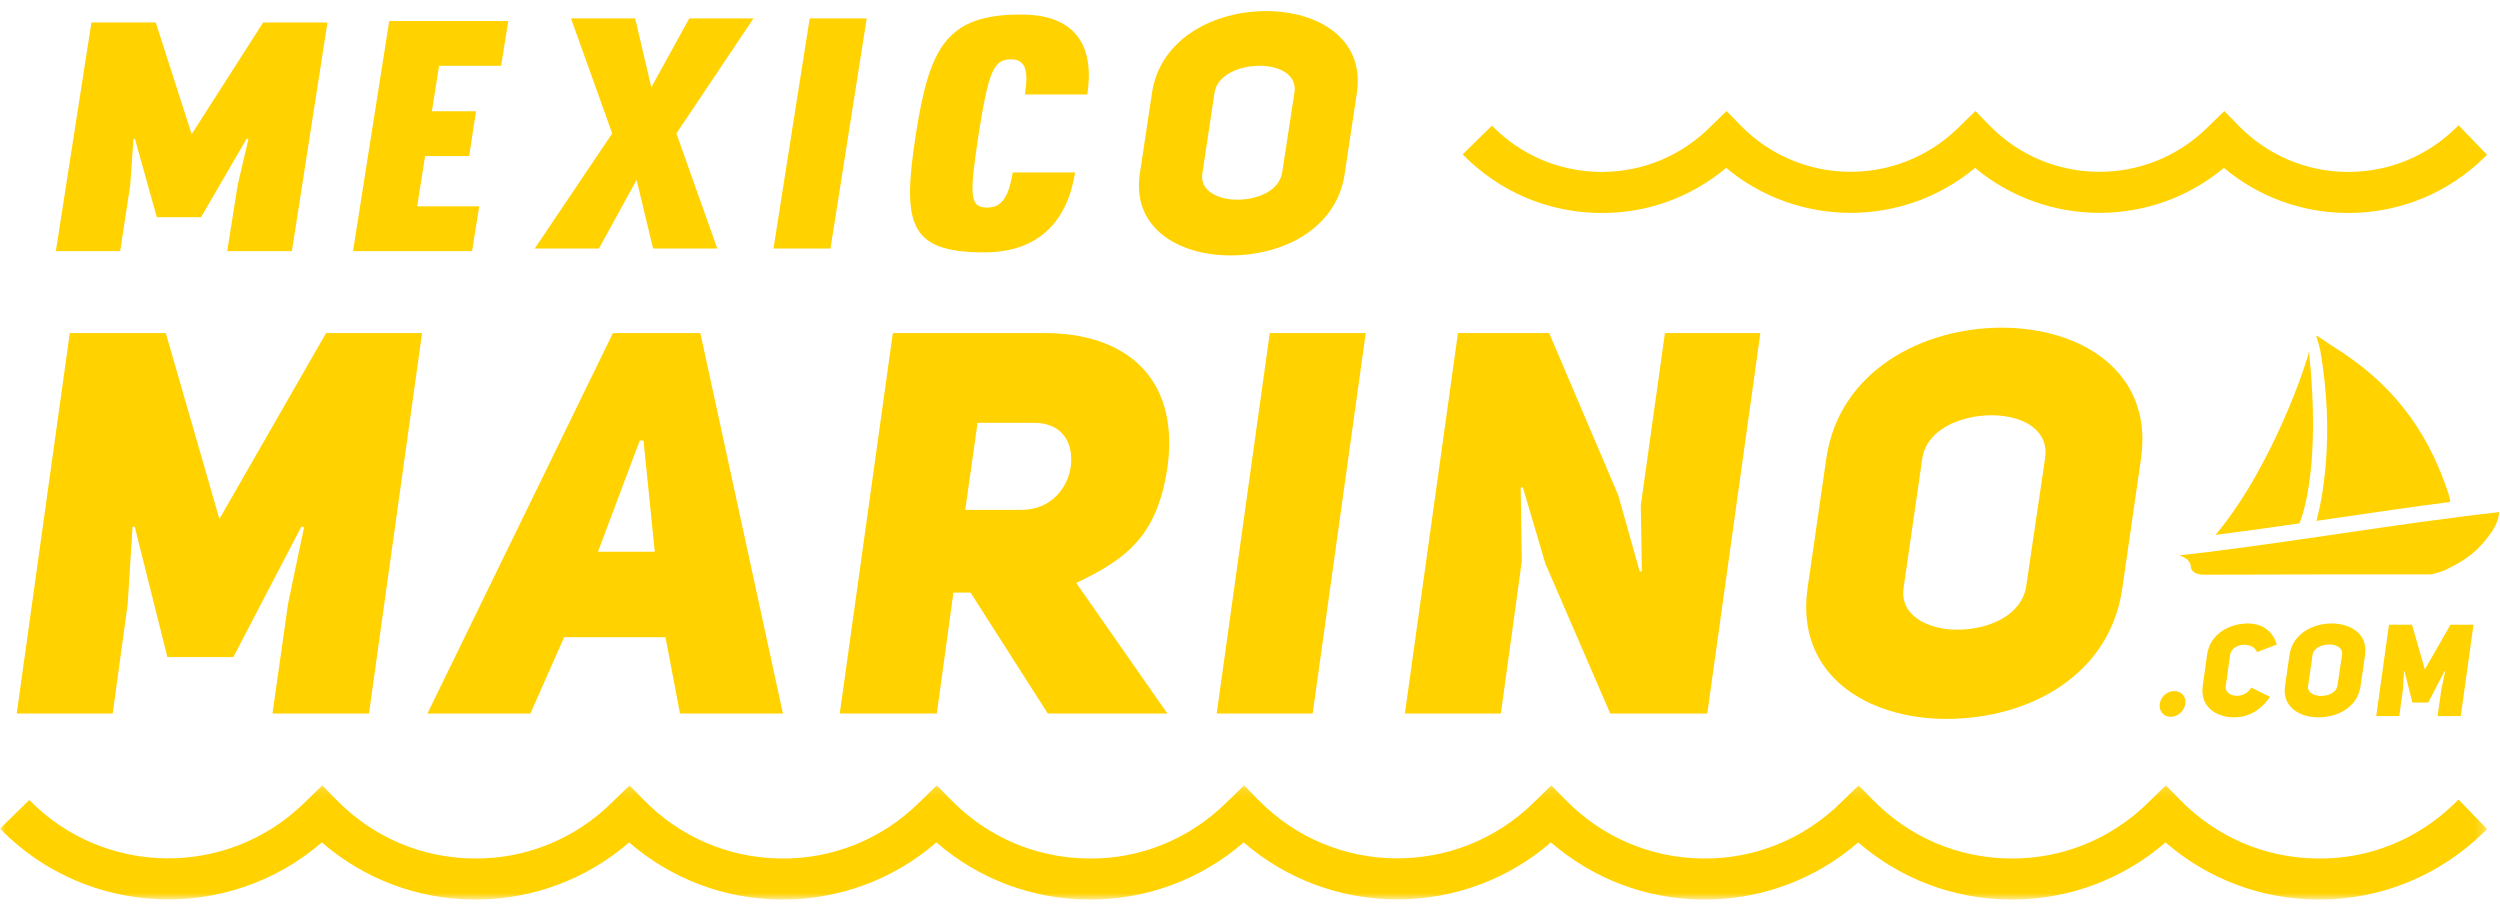<?xml version="1.0" encoding="UTF-8"?>
<svg width="220px" height="80px" viewBox="0 0 240 86" version="1.1" xmlns="http://www.w3.org/2000/svg" xmlns:xlink="http://www.w3.org/1999/xlink">
    <!-- Generator: Sketch 52.3 (67297) - http://www.bohemiancoding.com/sketch -->
    <title>Group 43</title>
    <desc>Created with Sketch.</desc>
    <defs>
        <polygon id="path-1" points="4.26287761e-05 0.144 238.761 0.144 238.761 11.108 4.26287761e-05 11.108"></polygon>
    </defs>
    <g id="Diseño-Secciones" stroke="none" stroke-width="1" fill="none" fill-rule="evenodd">
        <g id="0.0-Inicio" transform="translate(-50, -19)">
            <g id="Header">
                <g id="Group-43" transform="translate(50, 19)">
                    <polygon id="Fill-1" fill="#FFD200" points="21.062 49.185 15.915 31.336 6.701 31.336 1.606 67.861 10.819 67.861 12.26 57.337 12.723 49.96 12.93 49.908 16.069 62.444 22.4 62.444 28.937 49.908 29.194 49.96 27.651 57.337 26.158 67.861 35.422 67.861 40.518 31.336 31.305 31.336"></polygon>
                    <path d="M57.402,52.332 L61.416,41.654 L61.777,41.654 L62.858,52.332 L57.402,52.332 Z M58.843,31.336 L41.034,67.861 L50.916,67.861 L54.16,60.535 L63.888,60.535 L65.277,67.861 L75.16,67.861 L67.233,31.336 L58.843,31.336 Z" id="Fill-2" fill="#FFD200"></path>
                    <g id="Group-42" transform="translate(0, 0.273)">
                        <path d="M102.802,43.805 C102.544,45.921 100.897,48.036 98.066,48.036 L92.662,48.036 L93.846,39.678 L99.25,39.678 C101.978,39.678 103.059,41.587 102.802,43.805 M100.28,31.064 L85.713,31.064 L80.618,67.588 L89.934,67.588 L91.529,55.98 L93.176,55.98 L100.589,67.588 L112.067,67.588 L103.317,55.052 C108.309,52.679 111.192,50.409 112.119,43.651 C113.148,35.087 107.794,31.064 100.28,31.064" id="Fill-3" fill="#FFD200"></path>
                        <polygon id="Fill-5" fill="#FFD200" points="116.803 67.588 126.016 67.588 131.112 31.063 121.899 31.063"></polygon>
                        <polygon id="Fill-7" fill="#FFD200" points="157.516 47.623 157.62 53.917 157.414 53.969 155.355 46.643 148.715 31.063 139.965 31.063 134.869 67.588 144.082 67.588 146.09 52.989 145.987 45.921 146.193 45.869 148.354 53.195 154.583 67.588 163.899 67.588 168.995 31.063 159.833 31.063"></polygon>
                        <path d="M196.328,43.084 L194.526,55.31 C194.114,58.199 190.872,59.54 187.886,59.54 C185.107,59.54 182.379,58.199 182.739,55.568 L184.541,43.084 C184.952,40.349 188.195,38.956 191.18,38.956 C194.166,38.956 196.74,40.349 196.328,43.084 M192.159,30.547 C184.592,30.547 176.562,34.675 175.327,43.084 L173.526,55.568 C172.341,63.925 179.29,68.104 186.857,68.104 C194.783,68.104 202.556,63.925 203.74,55.568 L205.542,43.084 C206.725,34.726 199.725,30.547 192.159,30.547" id="Fill-9" fill="#FFD200"></path>
                        <g id="Group-13" transform="translate(0, 74.341)">
                            <mask id="mask-2" fill="white">
                                <use xlink:href="#path-1"></use>
                            </mask>
                            <g id="Clip-12"></g>
                            <path d="M235.714,1.809 C232.147,5.313 227.441,7.249 222.451,7.165 C217.464,7.116 212.793,5.12 209.297,1.545 L207.926,0.144 L206.216,1.809 C202.649,5.313 197.927,7.23 192.953,7.165 C187.966,7.116 183.294,5.12 179.799,1.545 L178.428,0.144 L176.718,1.809 C173.152,5.313 168.431,7.23 163.455,7.165 C158.467,7.116 153.796,5.12 150.3,1.545 L148.929,0.144 L147.22,1.809 C139.863,9.036 128.011,8.917 120.802,1.545 L119.431,0.144 L117.721,1.809 C114.154,5.313 109.439,7.249 104.458,7.165 C99.472,7.116 94.8,5.12 91.304,1.545 L89.933,0.144 L88.224,1.809 C84.658,5.313 79.944,7.23 74.96,7.165 C69.973,7.116 65.302,5.12 61.806,1.545 L60.435,0.144 L58.725,1.809 C55.16,5.313 50.448,7.23 45.462,7.165 C40.475,7.116 35.803,5.12 32.308,1.545 L30.937,0.144 L29.227,1.809 C21.87,9.036 10.018,8.917 2.809,1.545 L4.26287761e-05,4.304 C8.388,12.878 21.954,13.347 30.898,5.621 C34.939,9.119 40.028,11.053 45.423,11.107 C50.961,11.156 56.234,9.223 60.396,5.622 C64.438,9.119 69.527,11.053 74.921,11.107 C80.448,11.156 85.733,9.223 89.895,5.622 C93.936,9.119 99.025,11.053 104.418,11.107 C109.96,11.162 115.231,9.223 119.393,5.621 C127.831,12.905 140.429,12.931 148.891,5.621 C152.932,9.119 158.021,11.053 163.415,11.107 C168.964,11.156 174.228,9.223 178.389,5.622 C182.43,9.119 187.52,11.053 192.914,11.107 C198.45,11.156 203.726,9.223 207.888,5.622 C211.929,9.119 217.018,11.053 222.411,11.107 C222.489,11.108 222.565,11.109 222.643,11.109 C228.594,11.108 234.206,8.811 238.462,4.63 L238.761,4.338 L236.019,1.511 L235.714,1.809 Z" id="Fill-11" fill="#FFD200" mask="url(#mask-2)"></path>
                        </g>
                        <path d="M165.712,15.209 C172.598,20.954 182.697,20.974 189.604,15.208 C196.492,20.954 206.589,20.973 213.494,15.209 C216.794,17.969 220.904,19.492 225.255,19.536 C225.319,19.536 225.382,19.536 225.446,19.536 C230.364,19.536 235.002,17.638 238.517,14.185 L238.759,13.948 L236.021,11.12 L235.771,11.363 C232.989,14.095 229.327,15.595 225.445,15.595 C225.394,15.595 225.344,15.595 225.294,15.594 C221.355,15.555 217.665,13.978 214.903,11.154 L213.533,9.754 L211.879,11.362 C206.068,17.072 196.707,16.978 191.011,11.154 L189.641,9.754 L187.988,11.362 C182.177,17.072 172.815,16.978 167.119,11.154 L165.749,9.754 L164.096,11.363 C161.314,14.095 157.652,15.595 153.769,15.595 C153.718,15.595 153.668,15.595 153.618,15.594 C149.68,15.555 145.989,13.978 143.227,11.154 L140.418,13.913 C143.916,17.489 148.59,19.486 153.579,19.536 C158.051,19.596 162.312,18.053 165.712,15.209" id="Fill-14" fill="#FFD200"></path>
                        <path d="M208.387,67.907 C209.066,67.907 209.697,67.35 209.795,66.656 C209.894,65.975 209.412,65.431 208.733,65.431 C208.053,65.431 207.436,65.975 207.337,66.656 C207.238,67.35 207.708,67.907 208.387,67.907" id="Fill-16" fill="#FFD200"></path>
                        <path d="M214.092,61.94 C214.179,61.345 214.808,60.999 215.439,60.987 C215.958,60.987 216.476,61.197 216.674,61.692 L218.575,60.961 C218.095,59.402 216.859,58.944 215.784,58.944 C214.03,58.944 212.153,59.959 211.881,61.94 L211.461,64.96 C211.19,66.954 212.771,67.956 214.487,67.956 C215.587,67.956 216.847,67.523 217.921,65.988 L216.118,65.097 C215.822,65.654 215.253,65.889 214.747,65.889 C214.129,65.889 213.586,65.53 213.672,64.96 L214.092,61.94 Z" id="Fill-18" fill="#FFD200"></path>
                        <path d="M224.836,61.952 L224.403,64.886 C224.304,65.579 223.527,65.901 222.81,65.901 C222.143,65.901 221.488,65.579 221.575,64.948 L222.007,61.952 C222.106,61.296 222.884,60.962 223.6,60.962 C224.317,60.962 224.935,61.296 224.836,61.952 M223.836,58.944 C222.019,58.944 220.092,59.934 219.796,61.952 L219.363,64.948 C219.08,66.954 220.747,67.956 222.563,67.956 C224.465,67.956 226.33,66.954 226.615,64.948 L227.046,61.952 C227.331,59.947 225.651,58.944 223.836,58.944" id="Fill-20" fill="#FFD200"></path>
                        <polygon id="Fill-22" fill="#FFD200" points="234.009 67.833 236.233 67.833 237.456 59.068 235.245 59.068 232.786 63.351 231.551 59.068 229.341 59.068 228.118 67.833 230.329 67.833 230.675 65.307 230.786 63.537 230.835 63.525 231.589 66.533 233.108 66.533 234.677 63.525 234.739 63.537 234.368 65.307"></polygon>
                        <path d="M220.746,49.332 C221.087,48.518 222.81,43.75 221.661,32.843 C221.473,33.859 218.154,43.928 212.688,50.442 C215.352,50.103 218.058,49.722 220.746,49.332" id="Fill-24" fill="#FFD200"></path>
                        <path d="M224.251,48.82 C227.869,48.289 231.574,47.747 235.234,47.273 C235.176,46.97 235.119,46.666 235.021,46.377 C232.939,40.131 229.458,35.733 223.888,32.297 C223.447,32.025 222.292,31.174 222.351,31.341 C222.567,31.955 222.738,32.683 222.738,32.683 C224.208,41.067 222.878,47.301 222.376,49.095 C223.003,49.004 223.628,48.912 224.251,48.82" id="Fill-26" fill="#FFD200"></path>
                        <path d="M209.187,52.412 C209.912,52.594 210.296,53.053 210.31,53.418 C210.337,54.081 210.968,54.259 211.659,54.259 L211.678,54.259 C218.875,54.227 226.071,54.238 233.268,54.232 C233.577,54.232 234.463,53.943 234.728,53.818 C236.719,52.878 237.964,51.968 239.228,50.111 C239.464,49.764 239.893,49.012 239.911,48.256 C229.81,49.383 219.188,51.296 209.187,52.412" id="Fill-28" fill="#FFD200"></path>
                        <polygon id="Fill-30" fill="#FFD200" points="11.537 23.198 5.363 23.198 8.778 1.248 14.951 1.248 18.4 11.975 25.263 1.248 31.437 1.248 28.022 23.198 21.814 23.198 22.814 16.873 23.849 12.44 23.677 12.409 19.297 19.943 15.054 19.943 12.951 12.409 12.812 12.44 12.502 16.873"></polygon>
                        <path d="M124.265,7.984 L123.093,15.619 C122.825,17.423 120.714,18.261 118.77,18.261 C116.961,18.261 115.185,17.423 115.42,15.781 L116.593,7.984 C116.861,6.276 118.972,5.407 120.915,5.407 C122.859,5.407 124.534,6.276 124.265,7.984 M121.552,0.155 C116.626,0.155 111.399,2.732 110.595,7.984 L109.422,15.781 C108.652,20.999 113.175,23.609 118.101,23.609 C123.261,23.609 128.32,20.999 129.09,15.781 L130.263,7.984 C131.033,2.764 126.477,0.155 121.552,0.155" id="Fill-32" fill="#FFD200"></path>
                        <polygon id="Fill-34" fill="#FFD200" points="41.462 9.771 45.696 9.771 45.042 14.071 40.808 14.071 40.051 18.898 46.006 18.898 45.317 23.199 33.89 23.199 37.366 1.107 48.794 1.107 48.105 5.408 42.151 5.408"></polygon>
                        <polygon id="Fill-36" fill="#FFD200" points="72.333 0.856 64.933 11.902 68.857 22.947 62.696 22.947 61.113 16.357 57.499 22.947 51.338 22.947 58.772 11.902 54.814 0.856 60.975 0.856 62.524 7.477 66.172 0.856"></polygon>
                        <polygon id="Fill-38" fill="#FFD200" points="83.203 0.856 79.727 22.947 74.254 22.947 77.731 0.856"></polygon>
                        <path d="M97.223,15.646 L103.212,15.646 C102.489,20.194 99.839,23.319 94.47,23.319 C87.207,23.319 86.588,20.565 87.93,11.933 C89.238,3.579 90.891,0.485 98.015,0.485 C103.384,0.485 105.071,3.61 104.383,8.158 L98.394,8.158 C98.704,6.178 98.6,4.786 97.086,4.786 C95.365,4.786 94.917,5.93 93.954,11.933 C93.024,18.059 93.093,19.018 94.814,19.018 C96.329,19.018 96.879,17.688 97.223,15.646" id="Fill-40" fill="#FFD200"></path>
                    </g>
                </g>
            </g>
        </g>
    </g>
</svg>